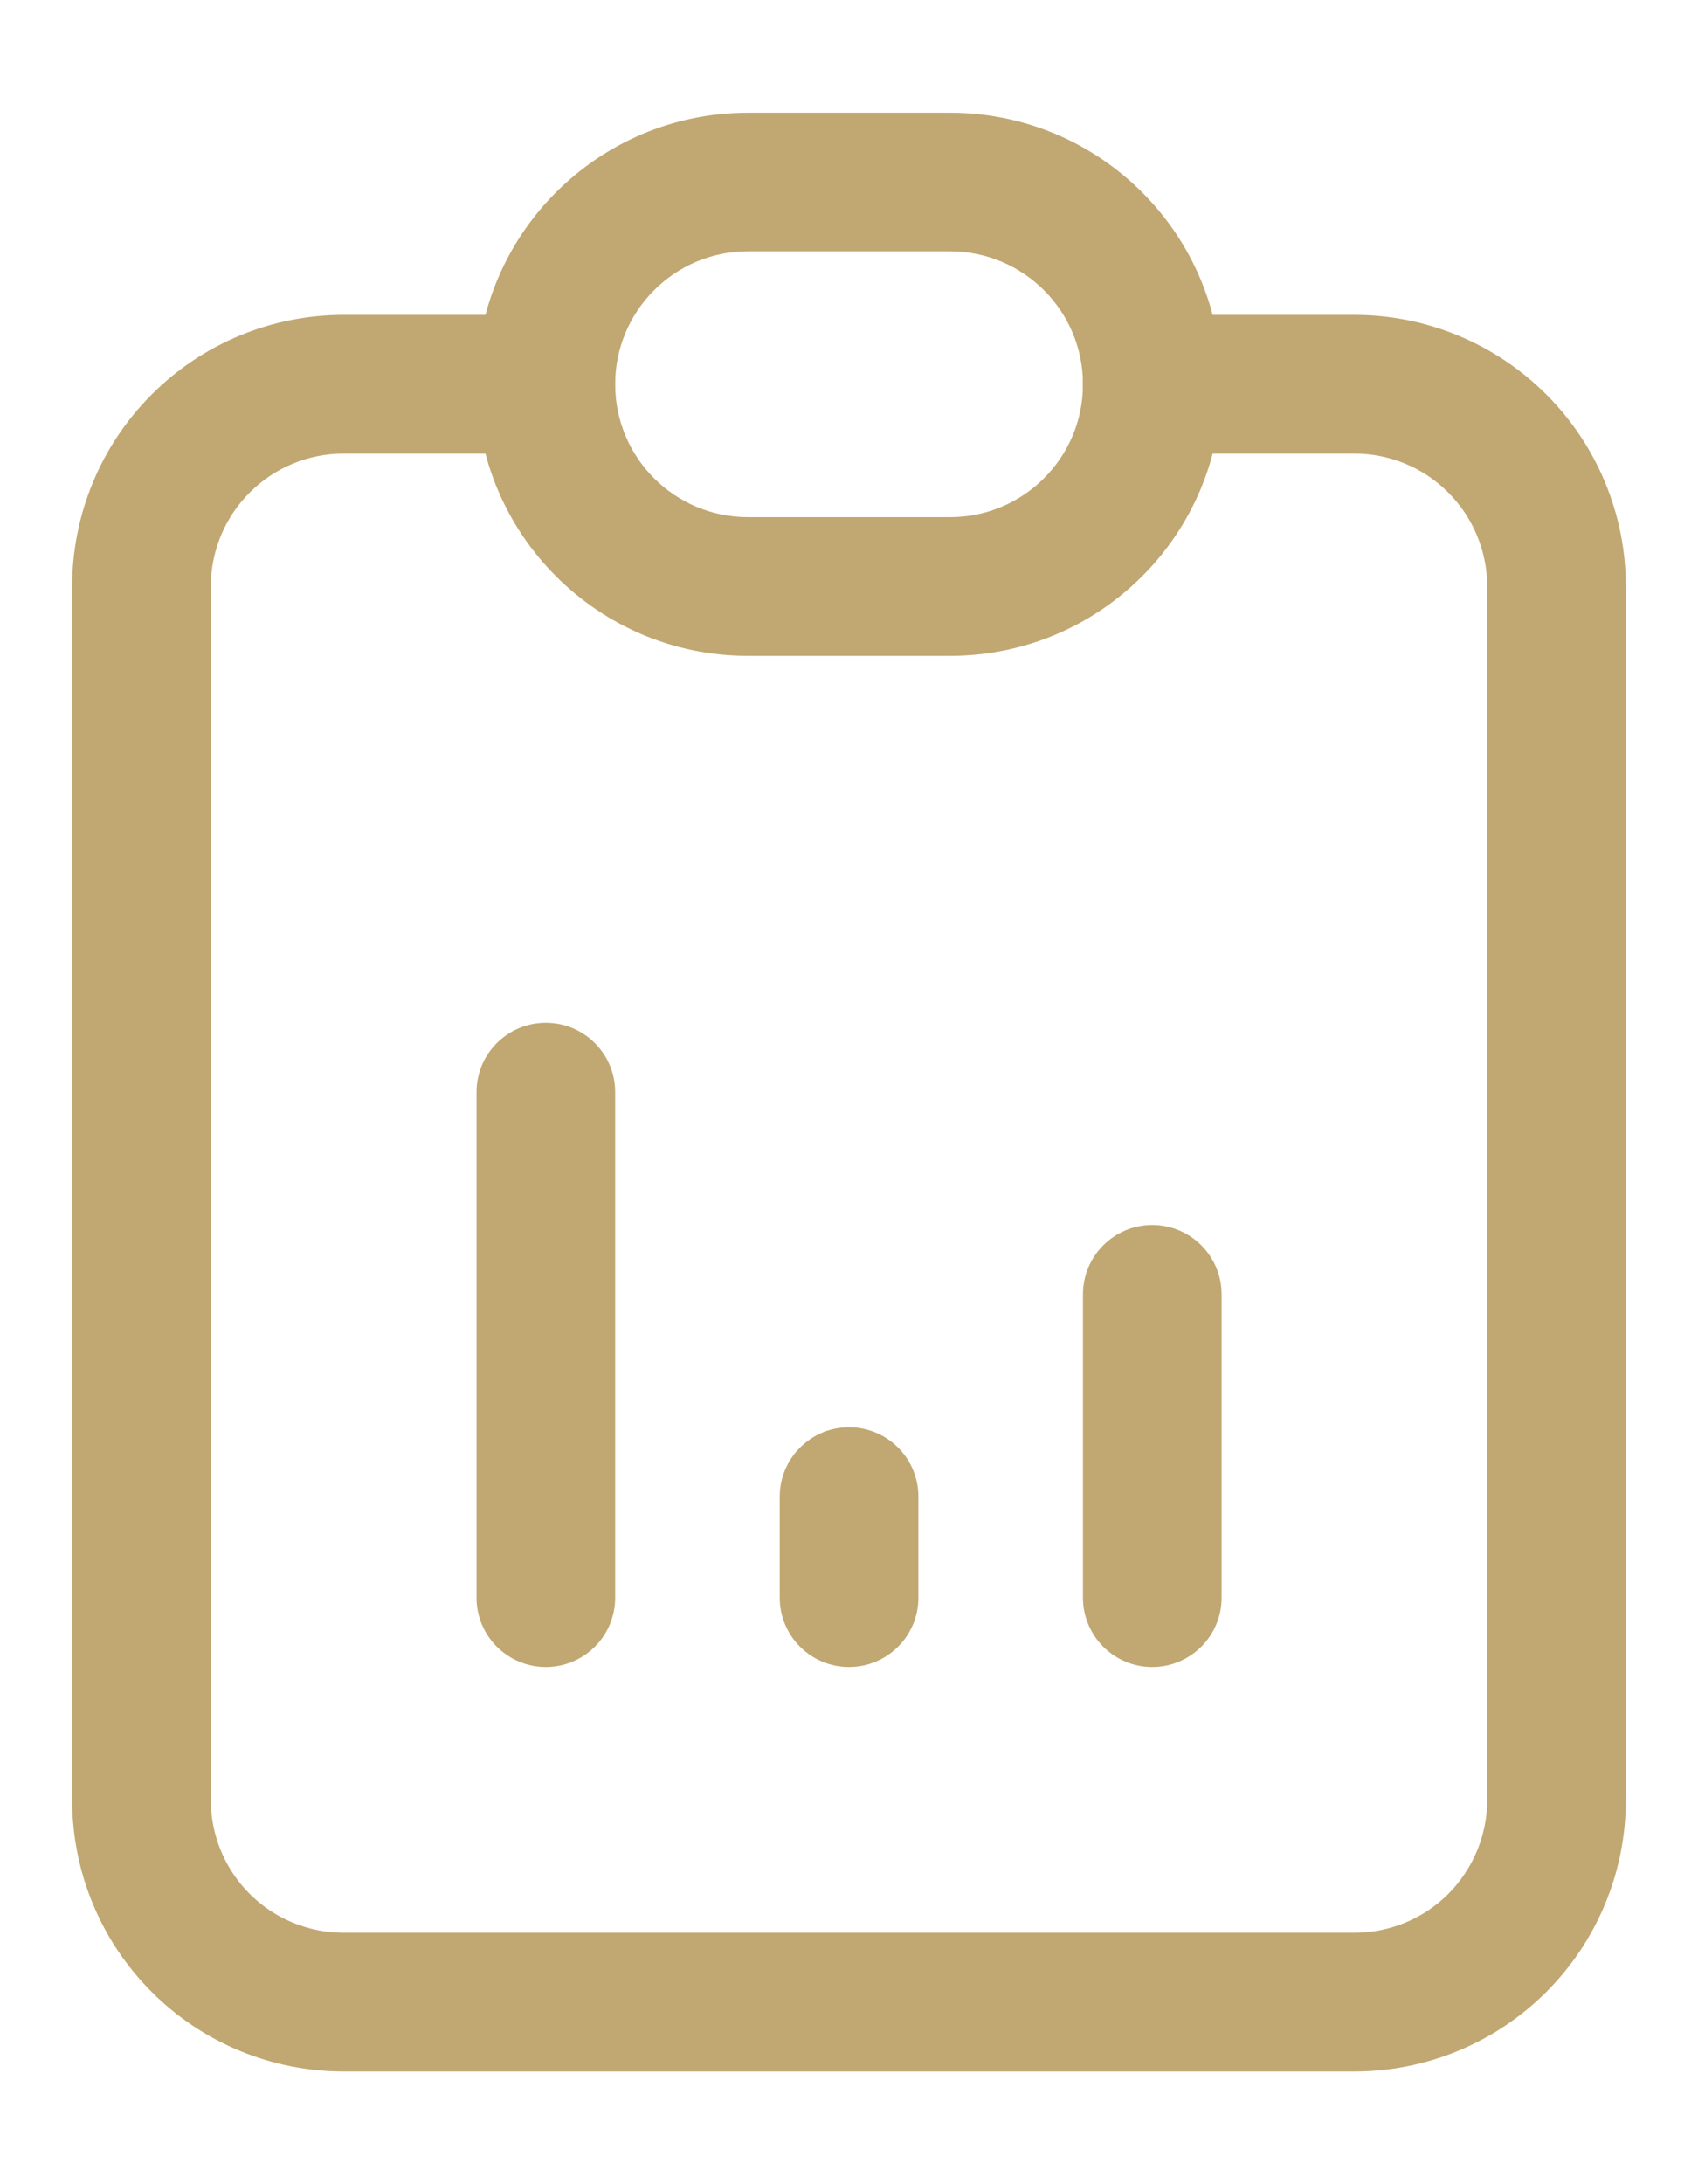 <svg width="14" height="18" viewBox="0 0 14 18" fill="none" xmlns="http://www.w3.org/2000/svg">
<path fill-rule="evenodd" clip-rule="evenodd" d="M1.251 3.251C1.67 2.831 2.24 2.595 2.833 2.595H4.5C4.816 2.595 5.071 2.851 5.071 3.167C5.071 3.482 4.816 3.738 4.5 3.738H2.833C2.543 3.738 2.264 3.853 2.059 4.059C1.853 4.264 1.738 4.543 1.738 4.833V14.833C1.738 15.124 1.853 15.402 2.059 15.608C2.264 15.813 2.543 15.928 2.833 15.928H11.167C11.457 15.928 11.736 15.813 11.941 15.608C12.146 15.402 12.262 15.124 12.262 14.833V4.833C12.262 4.543 12.146 4.264 11.941 4.059C11.736 3.853 11.457 3.738 11.167 3.738H9.5C9.184 3.738 8.929 3.482 8.929 3.167C8.929 2.851 9.184 2.595 9.5 2.595H11.167C11.76 2.595 12.329 2.831 12.749 3.251C13.169 3.67 13.405 4.24 13.405 4.833V14.833C13.405 15.427 13.169 15.996 12.749 16.416C12.329 16.836 11.76 17.071 11.167 17.071H2.833C2.24 17.071 1.67 16.836 1.251 16.416C0.831 15.996 0.595 15.427 0.595 14.833V4.833C0.595 4.24 0.831 3.67 1.251 3.251Z" fill="#C1A771"/>
<path fill-rule="evenodd" clip-rule="evenodd" d="M6.167 2.071C5.562 2.071 5.072 2.562 5.072 3.167C5.072 3.772 5.562 4.262 6.167 4.262H7.833C8.438 4.262 8.929 3.772 8.929 3.167C8.929 2.562 8.438 2.071 7.833 2.071H6.167ZM3.929 3.167C3.929 1.931 4.931 0.929 6.167 0.929H7.833C9.07 0.929 10.072 1.931 10.072 3.167C10.072 4.403 9.07 5.405 7.833 5.405H6.167C4.931 5.405 3.929 4.403 3.929 3.167Z" fill="#C1A771"/>
<path fill-rule="evenodd" clip-rule="evenodd" d="M4.5 8.429C4.816 8.429 5.072 8.684 5.072 9V13.167C5.072 13.482 4.816 13.738 4.5 13.738C4.185 13.738 3.929 13.482 3.929 13.167V9C3.929 8.684 4.185 8.429 4.5 8.429Z" fill="#C1A771"/>
<path fill-rule="evenodd" clip-rule="evenodd" d="M7 11.762C7.316 11.762 7.572 12.018 7.572 12.333V13.167C7.572 13.482 7.316 13.738 7 13.738C6.685 13.738 6.429 13.482 6.429 13.167V12.333C6.429 12.018 6.685 11.762 7 11.762Z" fill="#C1A771"/>
<path fill-rule="evenodd" clip-rule="evenodd" d="M9.5 10.095C9.816 10.095 10.072 10.351 10.072 10.667V13.167C10.072 13.482 9.816 13.738 9.5 13.738C9.185 13.738 8.929 13.482 8.929 13.167V10.667C8.929 10.351 9.185 10.095 9.5 10.095Z" fill="#C1A771"/>
</svg>

